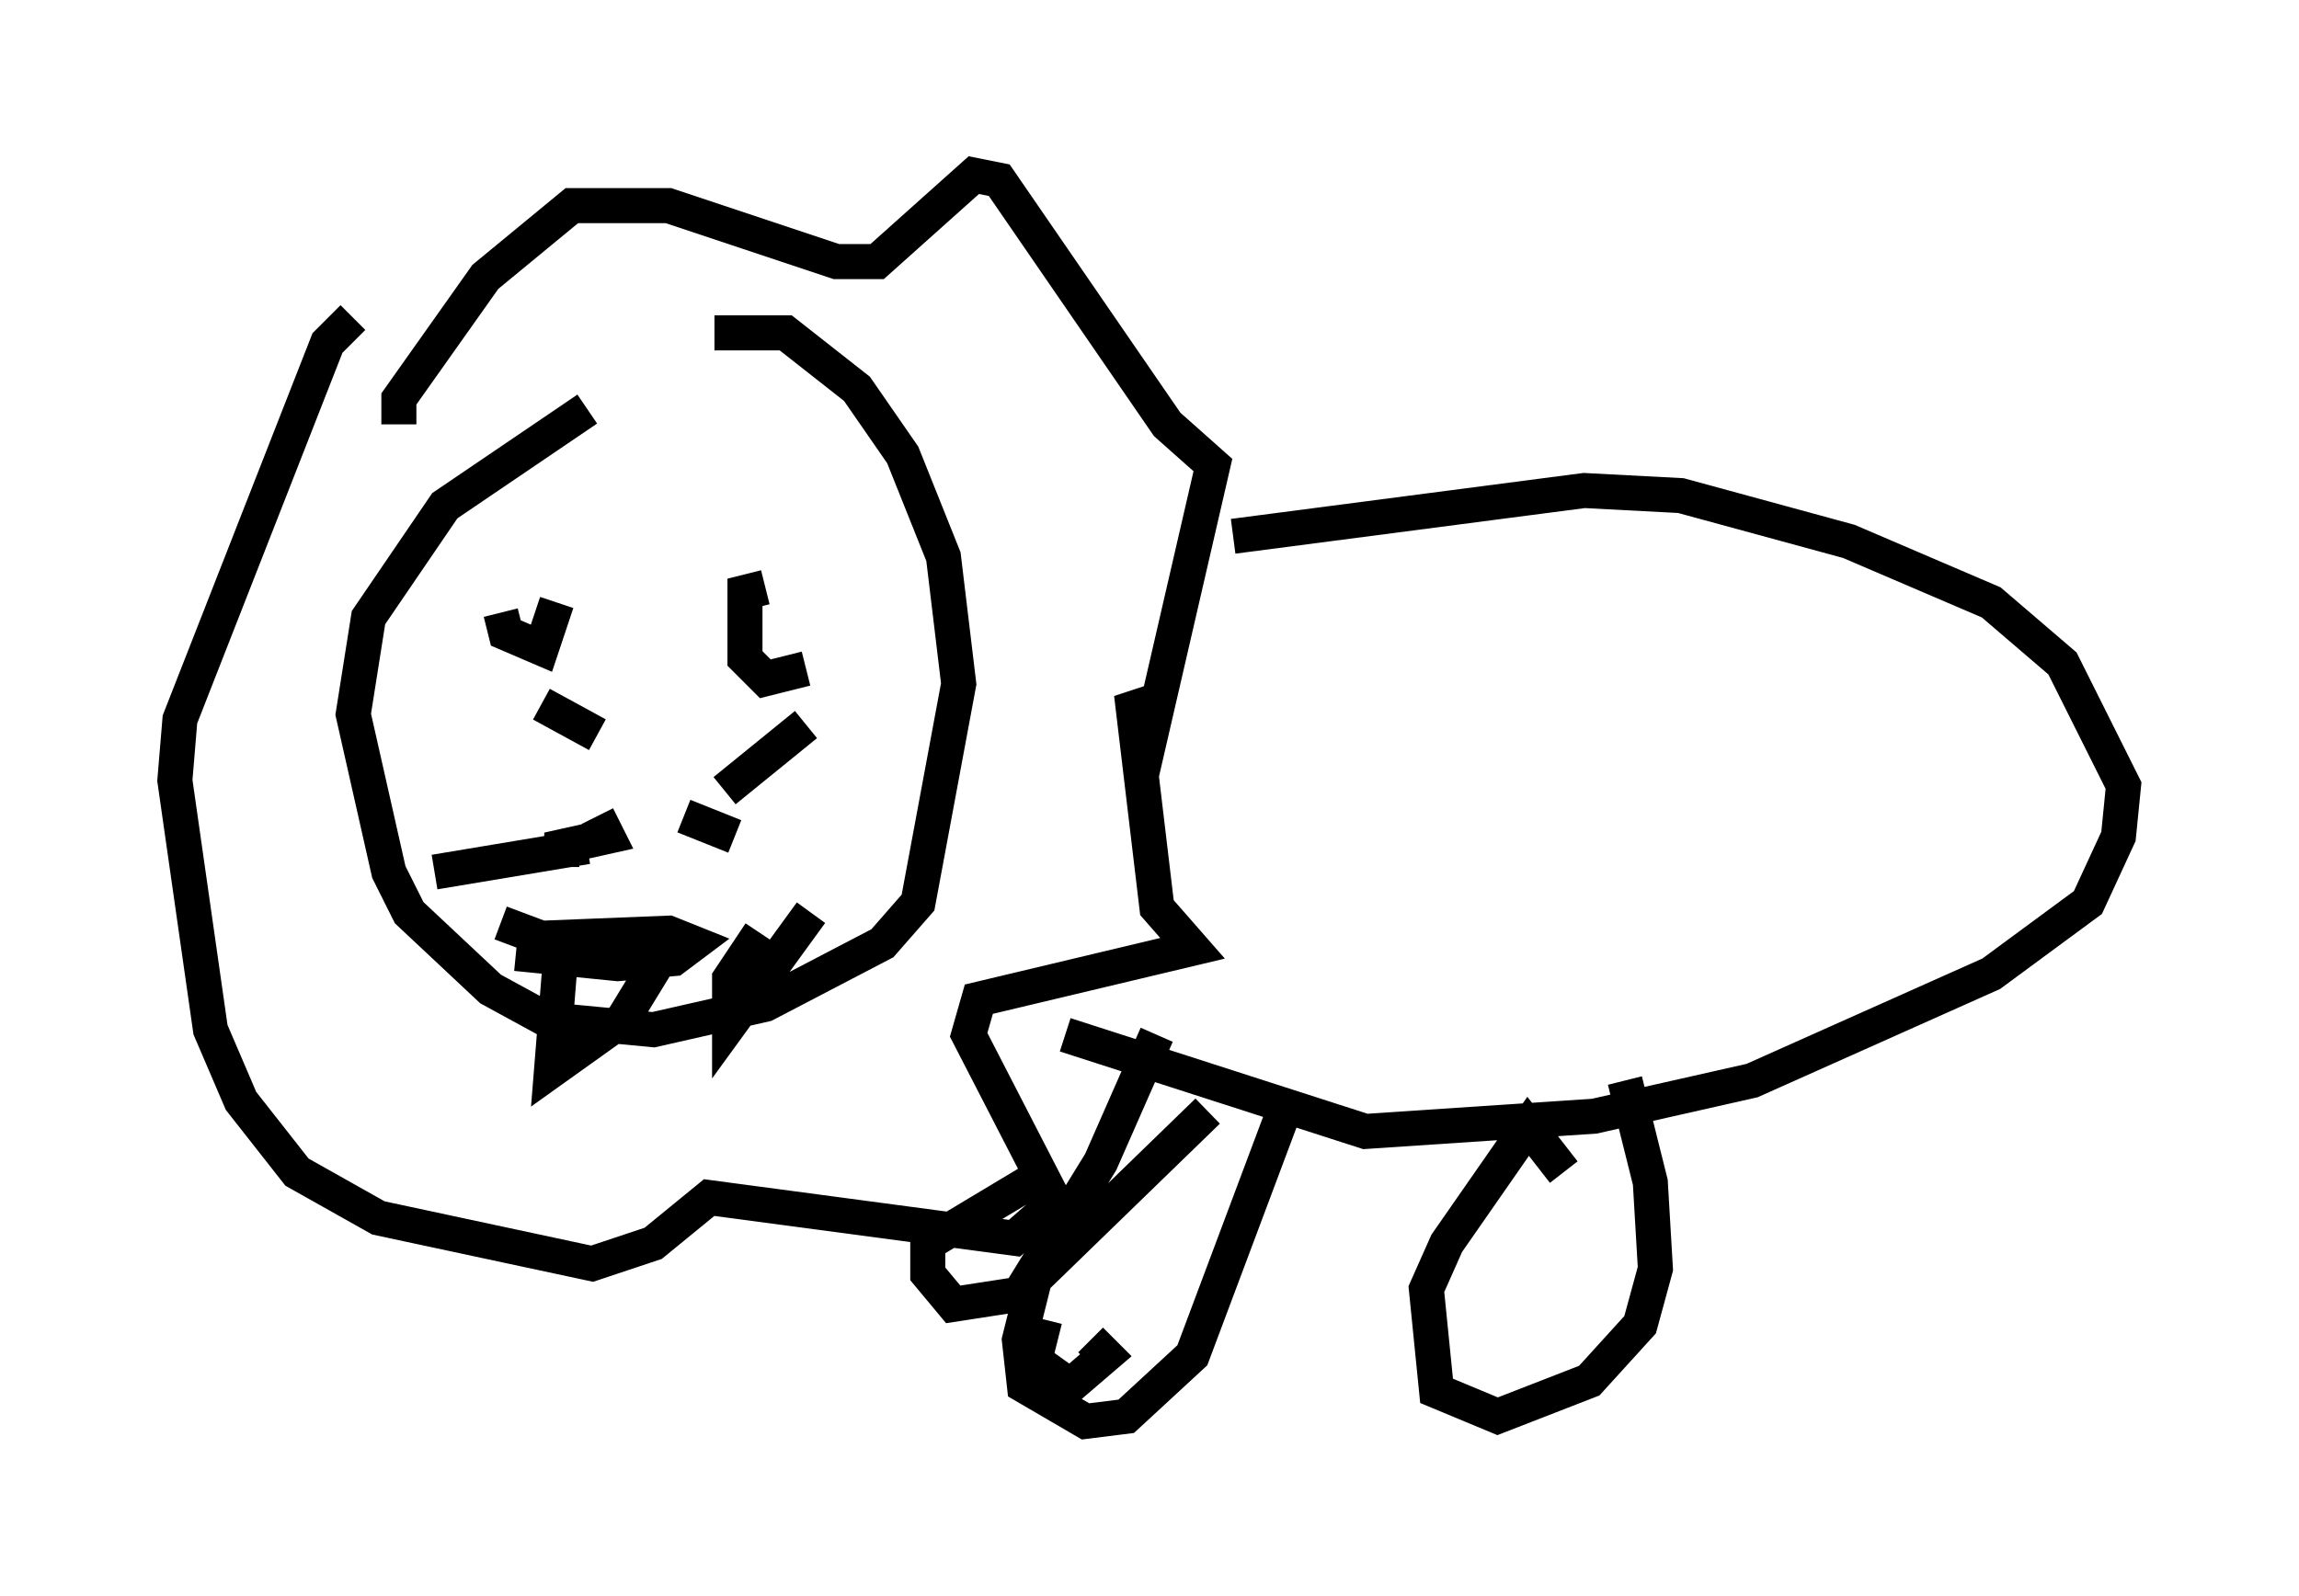 <?xml version="1.0" encoding="utf-8" ?>
<svg baseProfile="full" height="45.587" version="1.1" width="65.631" xmlns="http://www.w3.org/2000/svg" xmlns:ev="http://www.w3.org/2001/xml-events" xmlns:xlink="http://www.w3.org/1999/xlink"><defs /><rect fill="white" height="45.587" width="65.631" x="0" y="0" /><path d="M19.525, 11.536 m-2.76, 0.145 l-4.067, 2.76 -2.179, 3.196 l-0.436, 2.76 1.017, 4.503 l0.581, 1.162 2.324, 2.179 l1.598, 0.872 3.05, 0.291 l3.196, -0.726 3.341, -1.743 l1.017, -1.162 1.162, -6.246 l-0.436, -3.631 -1.162, -2.905 l-1.307, -1.888 -2.034, -1.598 l-2.034, 0.0 m-6.101, 7.989 l0.145, 0.581 1.017, 0.436 l0.436, -1.307 m0.581, -0.726 l0.0, 0.0 m5.374, 0.291 l-0.581, 0.145 0.0, 1.888 l0.581, 0.581 1.162, -0.291 m-6.972, 5.665 l0.0, -0.581 1.307, -0.291 l-0.291, -0.581 m2.469, 0.0 l1.453, 0.581 m-3.922, -2.905 l-1.598, -0.872 m-3.05, 4.358 l0.0, 0.0 m8.279, -1.888 l2.324, -1.888 m-6.246, 3.486 l-4.358, 0.726 m1.888, 1.453 l1.162, 0.436 3.631, -0.145 l0.726, 0.291 -0.581, 0.436 l-1.598, 0.145 -2.905, -0.291 m1.307, -0.291 l-0.291, 3.631 2.034, -1.453 l1.598, -2.615 m2.324, 0.145 l-0.872, 1.307 0.0, 1.307 l2.324, -3.196 m-11.765, -13.944 l0.0, -0.726 2.469, -3.486 l2.469, -2.034 2.76, 0.0 l4.793, 1.598 1.162, 0.0 l2.76, -2.469 0.726, 0.145 l4.793, 6.972 1.307, 1.162 l-1.743, 7.553 -0.581, -1.017 l0.726, 6.101 1.017, 1.162 l-6.101, 1.453 -0.291, 1.017 l2.469, 4.793 -1.162, 1.017 l-8.715, -1.162 -1.598, 1.307 l-1.743, 0.581 -6.101, -1.307 l-2.324, -1.307 -1.598, -2.034 l-0.872, -2.034 -1.017, -7.117 l0.145, -1.743 4.212, -10.749 l0.726, -0.726 m25.128, 6.246 l10.022, -1.307 2.76, 0.145 l4.793, 1.307 4.067, 1.743 l2.034, 1.743 1.743, 3.486 l-0.145, 1.453 -0.872, 1.888 l-2.76, 2.034 -6.827, 3.05 l-4.503, 1.017 -6.536, 0.436 l-8.57, -2.76 m4.067, 2.179 l-4.939, 4.793 -0.436, 1.743 l0.145, 1.307 1.743, 1.017 l1.162, -0.145 1.888, -1.743 l2.615, -6.972 m-6.827, 5.955 l-0.291, 1.162 1.017, 0.726 l1.017, -0.872 -0.436, -0.436 m-1.162, -4.503 l-0.581, 0.0 -2.905, 1.743 l0.0, 0.872 0.726, 0.872 l1.888, -0.291 2.324, -3.777 l1.598, -3.631 m11.62, 3.922 l-1.017, -1.307 -2.324, 3.341 l-0.581, 1.307 0.291, 2.905 l1.743, 0.726 2.615, -1.017 l1.453, -1.598 0.436, -1.598 l-0.145, -2.469 -0.726, -2.905 " fill="none" stroke="black" stroke-width="1" /></svg>